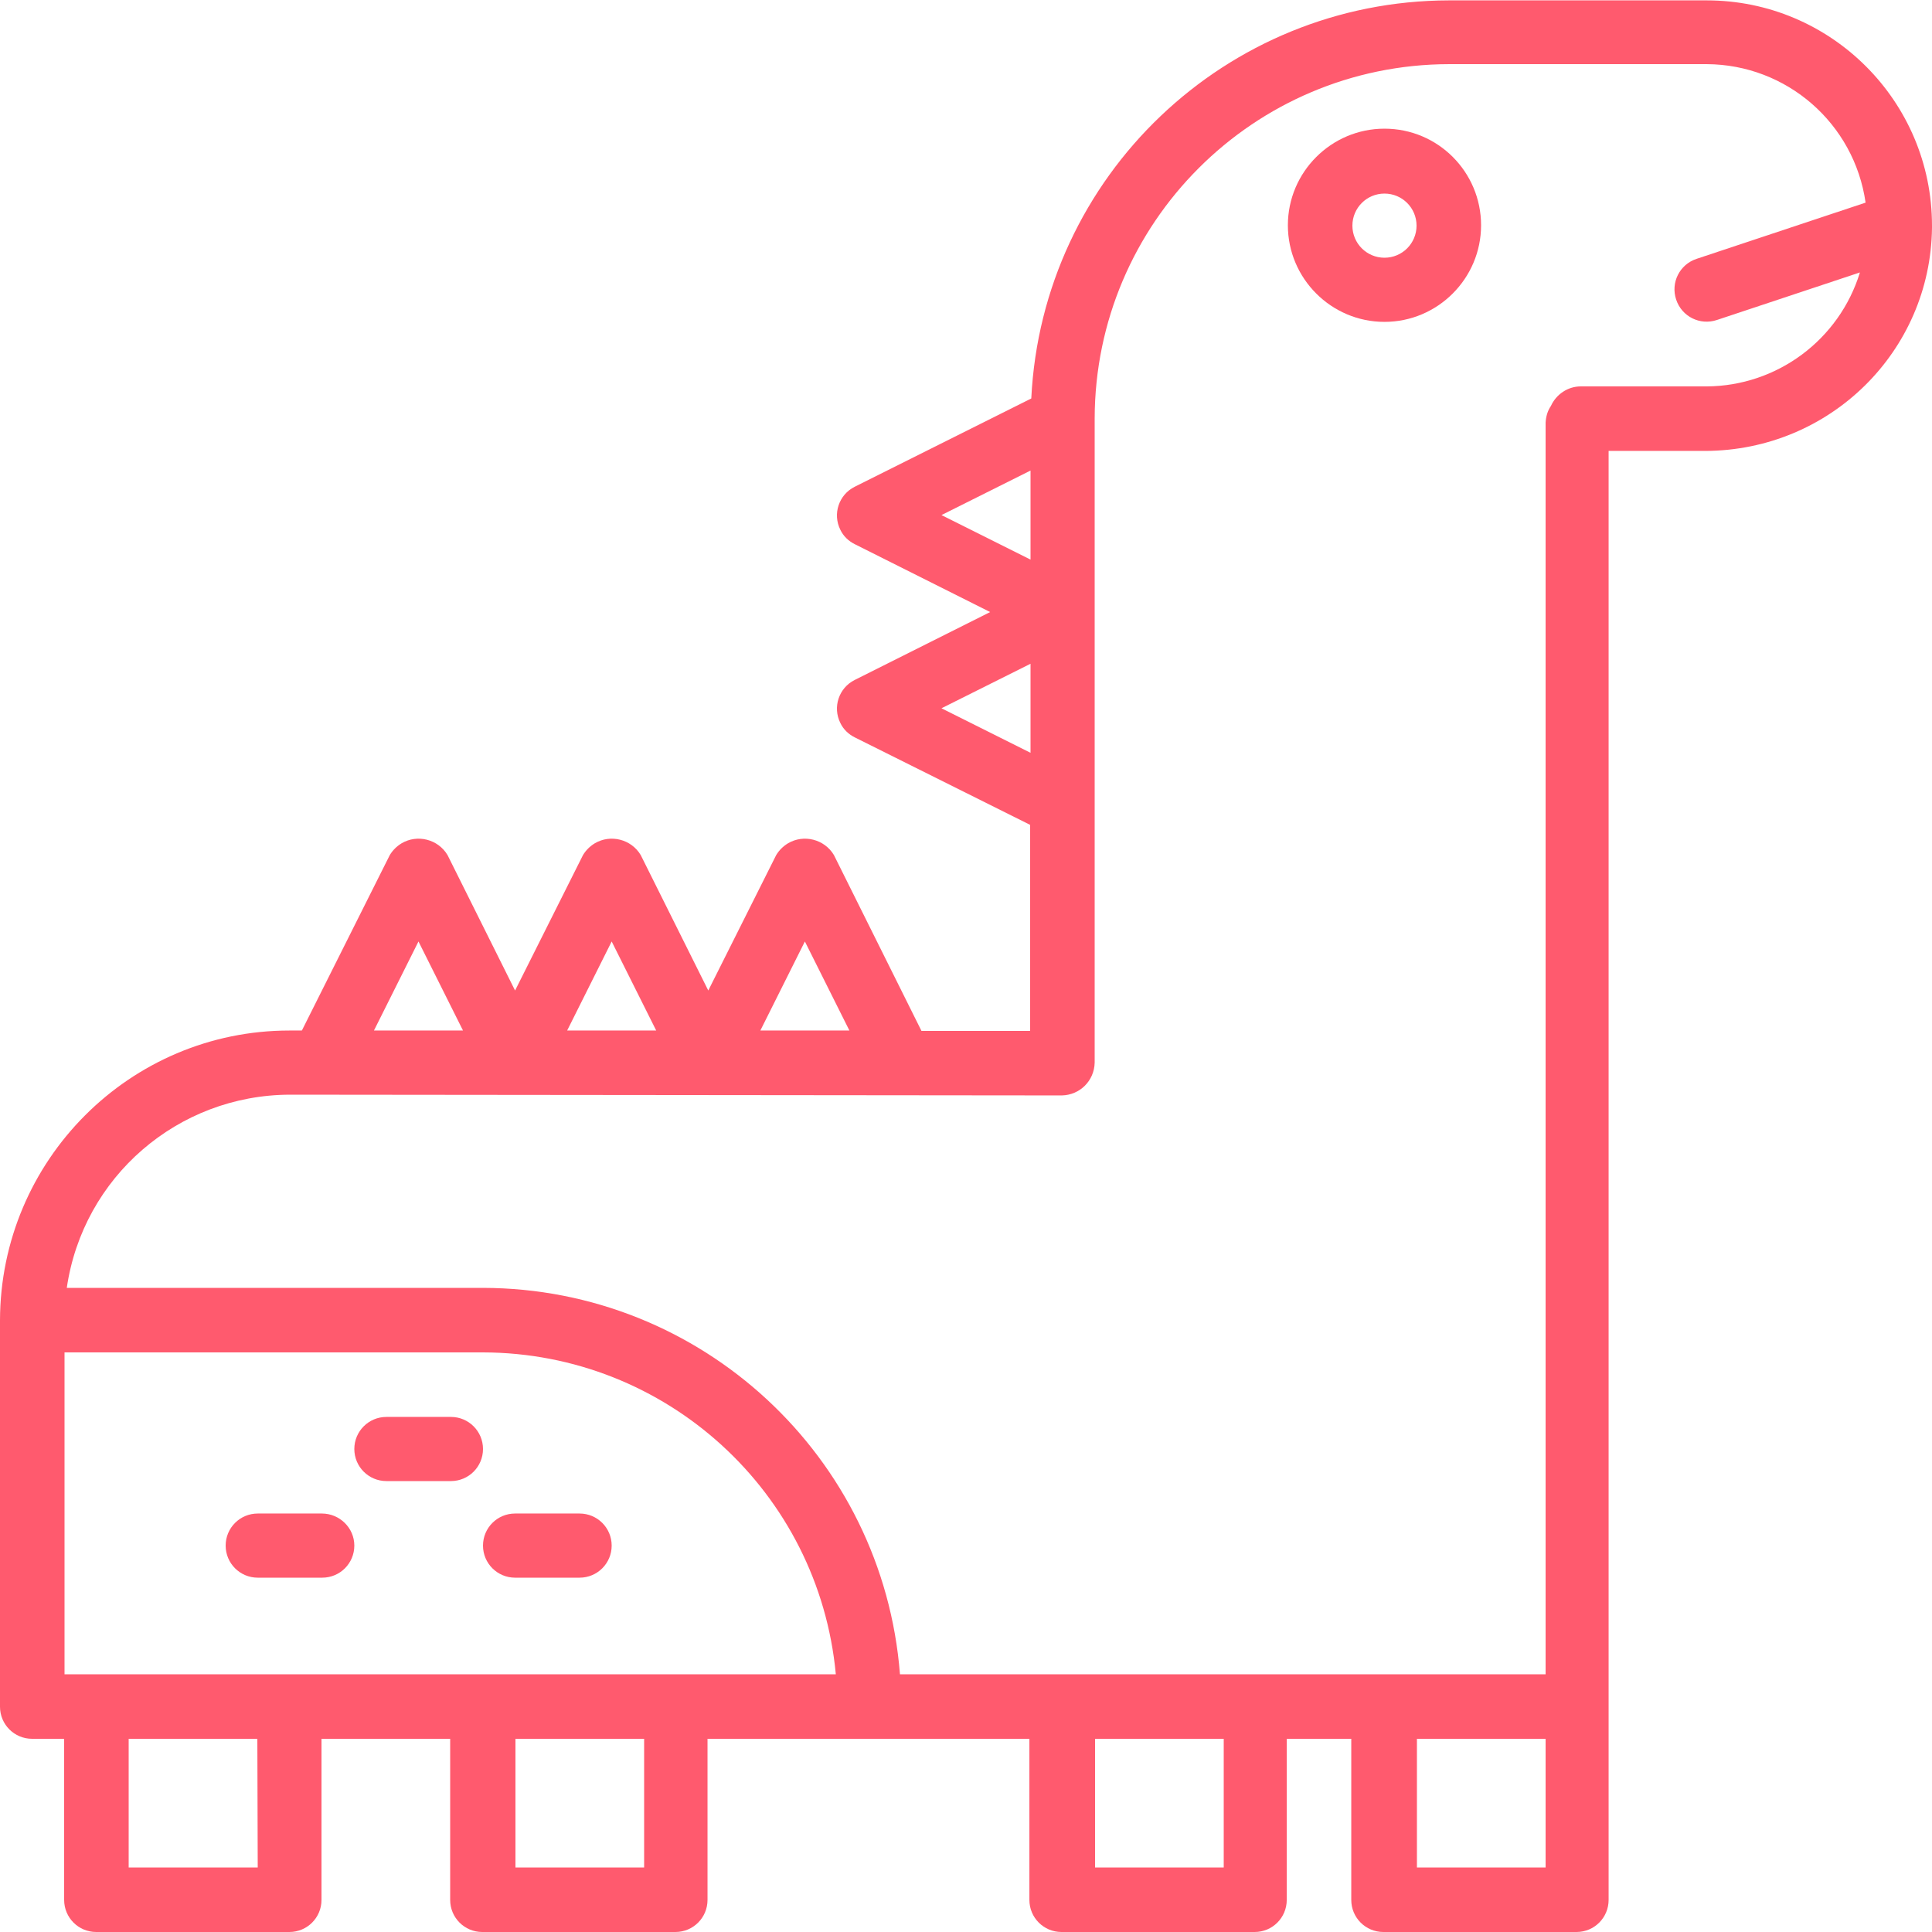 <svg enable-background="new 0 0 512 512" viewBox="0 0 512 512" xmlns="http://www.w3.org/2000/svg"><g fill="#ff5a6e"><path d="m366.9 34.1c-14.1 0-25.6 11.5-25.6 25.6s11.5 25.6 25.6 25.6 25.6-11.5 25.6-25.6-11.4-25.6-25.6-25.6zm0 34.2c-4.7 0-8.5-3.8-8.5-8.5s3.8-8.5 8.5-8.5 8.5 3.8 8.5 8.5-3.8 8.5-8.5 8.5z"/><path d="m119.5 375.5h-17.1c-4.7 0-8.5 3.8-8.5 8.5s3.8 8.5 8.5 8.5h17.1c4.7 0 8.5-3.8 8.5-8.5s-3.8-8.5-8.5-8.5z"/><path d="m85.3 401.1h-17c-4.7 0-8.5 3.8-8.5 8.5s3.8 8.5 8.5 8.5h17.1c4.7 0 8.5-3.8 8.5-8.5s-3.9-8.5-8.6-8.5z"/><path d="m153.6 401.1h-17.1c-4.7 0-8.5 3.8-8.5 8.5s3.8 8.5 8.5 8.5h17.1c4.7 0 8.5-3.8 8.5-8.5s-3.8-8.5-8.5-8.5z"/><path d="m512 60.4c0-.2 0-.4 0-.6 0-33-26.8-59.7-59.7-59.7h-68.3c-59.1.1-107.8 46.5-110.7 105.5l-46.8 23.4c-4.2 2.1-5.9 7.2-3.8 11.4.8 1.7 2.2 3 3.8 3.8l35.9 18-35.9 18c-4.2 2.1-5.9 7.2-3.8 11.4.8 1.7 2.2 3 3.8 3.8l46.5 23.2v54.6h-28.8l-23.2-46.6c-2.5-4.2-8-5.6-12.2-3.1-1.3.8-2.3 1.8-3.1 3.1l-18 35.9-17.9-35.9c-2.5-4.2-8-5.6-12.2-3.1-1.3.8-2.3 1.8-3.1 3.1l-18 35.9-17.9-35.9c-2.5-4.2-8-5.6-12.2-3.1-1.3.8-2.3 1.8-3.1 3.1l-23.3 46.5h-3.3c-42.3 0-76.6 34.4-76.7 76.8v102.4c0 4.7 3.8 8.5 8.5 8.5h8.5v42.7c0 4.7 3.8 8.5 8.5 8.5h51.2c4.7 0 8.5-3.8 8.5-8.5v-42.7h34.1v42.7c0 4.7 3.8 8.5 8.5 8.5h51.2c4.7 0 8.5-3.8 8.5-8.5v-42.7h85.3v42.7c0 4.7 3.8 8.5 8.5 8.5h51.2c4.7 0 8.5-3.8 8.5-8.5v-42.7h17.1v42.7c0 4.7 3.8 8.5 8.5 8.5h51.2c4.7 0 8.5-3.8 8.5-8.5v-384h25.6c33.1-.1 59.7-26.4 60.1-59.1zm-238.9 64.3v23.6l-23.6-11.8zm-23.6 63 23.6-11.8v23.6zm-36.2 61.8 11.8 23.6h-23.6zm-51.2 0 11.8 23.6h-23.6zm-51.2 0 11.8 23.6h-23.6zm-42.6 245.4h-34.2v-34.1h34.1zm102.4 0h-34.1v-34.1h34.1zm-153.6-51.2v-85.3h110.9c48.5.1 89 37 93.5 85.3zm307.2 51.2h-34.1v-34.1h34.1zm85.3 0h-34.1v-34.1h34.1zm42.7-392.5h-33.4c-3.4 0-6.5 2.1-7.9 5.2-.9 1.3-1.3 2.8-1.4 4.4v331.7h-171.1c-4.5-57.7-52.6-102.3-110.5-102.4h-110.3c4.3-29.4 29.4-51.1 59.1-51.2l204.6.2c4.8-.1 8.6-3.9 8.7-8.7v-170.7c.1-51.8 42.1-93.8 93.9-93.9h68.3c21.2.1 39.1 15.7 42.1 36.7l-44.8 14.9c-4.5 1.5-6.9 6.3-5.4 10.8s6.3 6.9 10.8 5.4l37.9-12.6c-5.5 17.9-22 30.1-40.6 30.2z"/></g></svg>